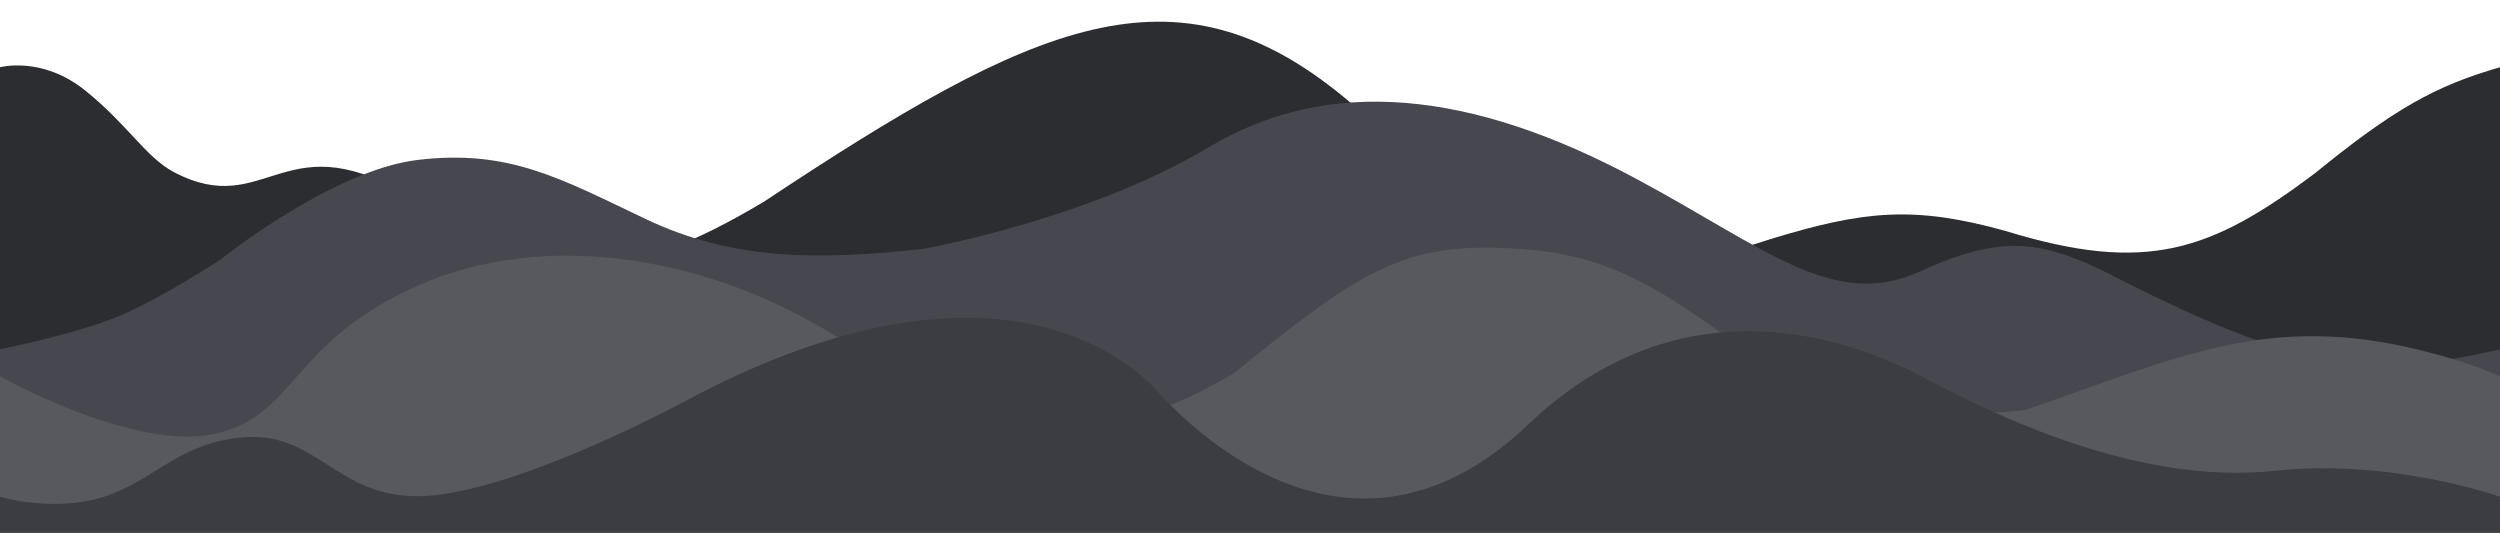<svg width="2305" height="511" viewBox="0 0 2305 511" fill="none" xmlns="http://www.w3.org/2000/svg">
<g clip-path="url(#clip0)">
<g filter="url(#filter0_d)">
<path d="M385 507.971L0 508V79C0 79 38.5 68.5 78 100C117.5 131.5 134.43 161.956 160 175.5C247.052 221.608 262.305 123.618 385 202.971C507.695 282.324 577.733 278.407 704.334 202.971C953.686 37.644 1083.11 -22.168 1239.56 106.971C1436.49 274.822 1512.58 276.796 1632.35 237.471C1718.98 210.946 1764.9 206.505 1849.24 229.971C1979.22 269.914 2038.59 248.627 2134.09 176.971C2206.61 117.965 2244.85 96.274 2305 79V508L385 507.971Z" fill="#2C2D31"/>
</g>
<g filter="url(#filter1_d)">
<path d="M385 507.971L0 508V339C0 339 68.497 325.508 109.5 308.5C148.093 292.492 203 256.5 203 256.5C203 256.5 305.921 173.953 385 164.471C469.271 154.366 516.432 181.471 595.391 218.971C674.349 256.471 751.361 257.448 851.257 246.471C851.257 246.471 1003.18 219.471 1114.12 152.971C1225.06 86.471 1356.4 100.369 1507.92 181.471C1627.56 245.511 1690.82 303.471 1769.78 267.471C1848.74 231.471 1885.32 237.891 1959.18 276.971C2100.42 347.502 2175.67 370.439 2305 339V507.971H385Z" fill="#47484F"/>
</g>
<g filter="url(#filter2_d)">
<path d="M385 507.971H0V364C0 364 122.824 433.31 198 417C273.176 400.69 267.249 332.659 385 280.471C502.751 228.284 643.365 256.15 743.813 311.471C844.261 366.793 857.539 393.23 942.21 401.471C1019.54 408.997 1059.8 407.01 1137.11 361.471C1258.41 263.507 1296.56 236.997 1412.46 247.471C1497.42 255.149 1546.4 296.471 1610.36 339.971C1674.33 383.472 1783.87 406.202 1867.73 394.971C2010.4 345.278 2092.38 305.348 2232.04 339.971C2260.79 347.1 2283.01 354.394 2305 364V507.971H385Z" fill="#58595F"/>
</g>
<g filter="url(#filter3_d)">
<path d="M631.386 390.036C600.756 406.447 461.591 477.279 385 477.5C308.409 477.721 291.039 415.436 220.5 423.5C162.862 430.089 142.5 462.75 96.25 477.875C50 493 0 478 0 478V511H385H2305V478C2305 478 2205.16 442.386 2097.21 454.076C1989.26 465.766 1870.81 420.022 1775.86 369.197C1680.9 318.372 1537.06 289.259 1409.03 411.383C1253.72 559.523 1109.15 427.138 1067.69 381.396C1026.22 335.653 894.065 249.3 631.386 390.036Z" fill="#3C3D42"/>
</g>
</g>
<defs>
<filter id="filter0_d" x="-20" y="0" width="2345" height="511" filterUnits="userSpaceOnUse" color-interpolation-filters="sRGB">
<feFlood flood-opacity="0" result="BackgroundImageFix"/>
<feColorMatrix in="SourceAlpha" type="matrix" values="0 0 0 0 0 0 0 0 0 0 0 0 0 0 0 0 0 0 127 0" result="hardAlpha"/>
<feOffset dy="-17"/>
<feGaussianBlur stdDeviation="10"/>
<feColorMatrix type="matrix" values="0 0 0 0 0 0 0 0 0 0 0 0 0 0 0 0 0 0 0.15 0"/>
<feBlend mode="normal" in2="BackgroundImageFix" result="effect1_dropShadow"/>
<feBlend mode="normal" in="SourceGraphic" in2="effect1_dropShadow" result="shape"/>
</filter>
<filter id="filter1_d" x="-20" y="73.733" width="2345" height="437.267" filterUnits="userSpaceOnUse" color-interpolation-filters="sRGB">
<feFlood flood-opacity="0" result="BackgroundImageFix"/>
<feColorMatrix in="SourceAlpha" type="matrix" values="0 0 0 0 0 0 0 0 0 0 0 0 0 0 0 0 0 0 127 0" result="hardAlpha"/>
<feOffset dy="-17"/>
<feGaussianBlur stdDeviation="10"/>
<feColorMatrix type="matrix" values="0 0 0 0 0 0 0 0 0 0 0 0 0 0 0 0 0 0 0.15 0"/>
<feBlend mode="normal" in2="BackgroundImageFix" result="effect1_dropShadow"/>
<feBlend mode="normal" in="SourceGraphic" in2="effect1_dropShadow" result="shape"/>
</filter>
<filter id="filter2_d" x="-20" y="208.336" width="2345" height="302.635" filterUnits="userSpaceOnUse" color-interpolation-filters="sRGB">
<feFlood flood-opacity="0" result="BackgroundImageFix"/>
<feColorMatrix in="SourceAlpha" type="matrix" values="0 0 0 0 0 0 0 0 0 0 0 0 0 0 0 0 0 0 127 0" result="hardAlpha"/>
<feOffset dy="-17"/>
<feGaussianBlur stdDeviation="10"/>
<feColorMatrix type="matrix" values="0 0 0 0 0 0 0 0 0 0 0 0 0 0 0 0 0 0 0.15 0"/>
<feBlend mode="normal" in2="BackgroundImageFix" result="effect1_dropShadow"/>
<feBlend mode="normal" in="SourceGraphic" in2="effect1_dropShadow" result="shape"/>
</filter>
<filter id="filter3_d" x="-20" y="273" width="2345" height="238" filterUnits="userSpaceOnUse" color-interpolation-filters="sRGB">
<feFlood flood-opacity="0" result="BackgroundImageFix"/>
<feColorMatrix in="SourceAlpha" type="matrix" values="0 0 0 0 0 0 0 0 0 0 0 0 0 0 0 0 0 0 127 0" result="hardAlpha"/>
<feOffset dy="-20"/>
<feGaussianBlur stdDeviation="10"/>
<feColorMatrix type="matrix" values="0 0 0 0 0 0 0 0 0 0 0 0 0 0 0 0 0 0 0.15 0"/>
<feBlend mode="normal" in2="BackgroundImageFix" result="effect1_dropShadow"/>
<feBlend mode="normal" in="SourceGraphic" in2="effect1_dropShadow" result="shape"/>
</filter>
<clipPath id="clip0">
<rect width="2305" height="511" fill="white"/>
</clipPath>
</defs>
</svg>
